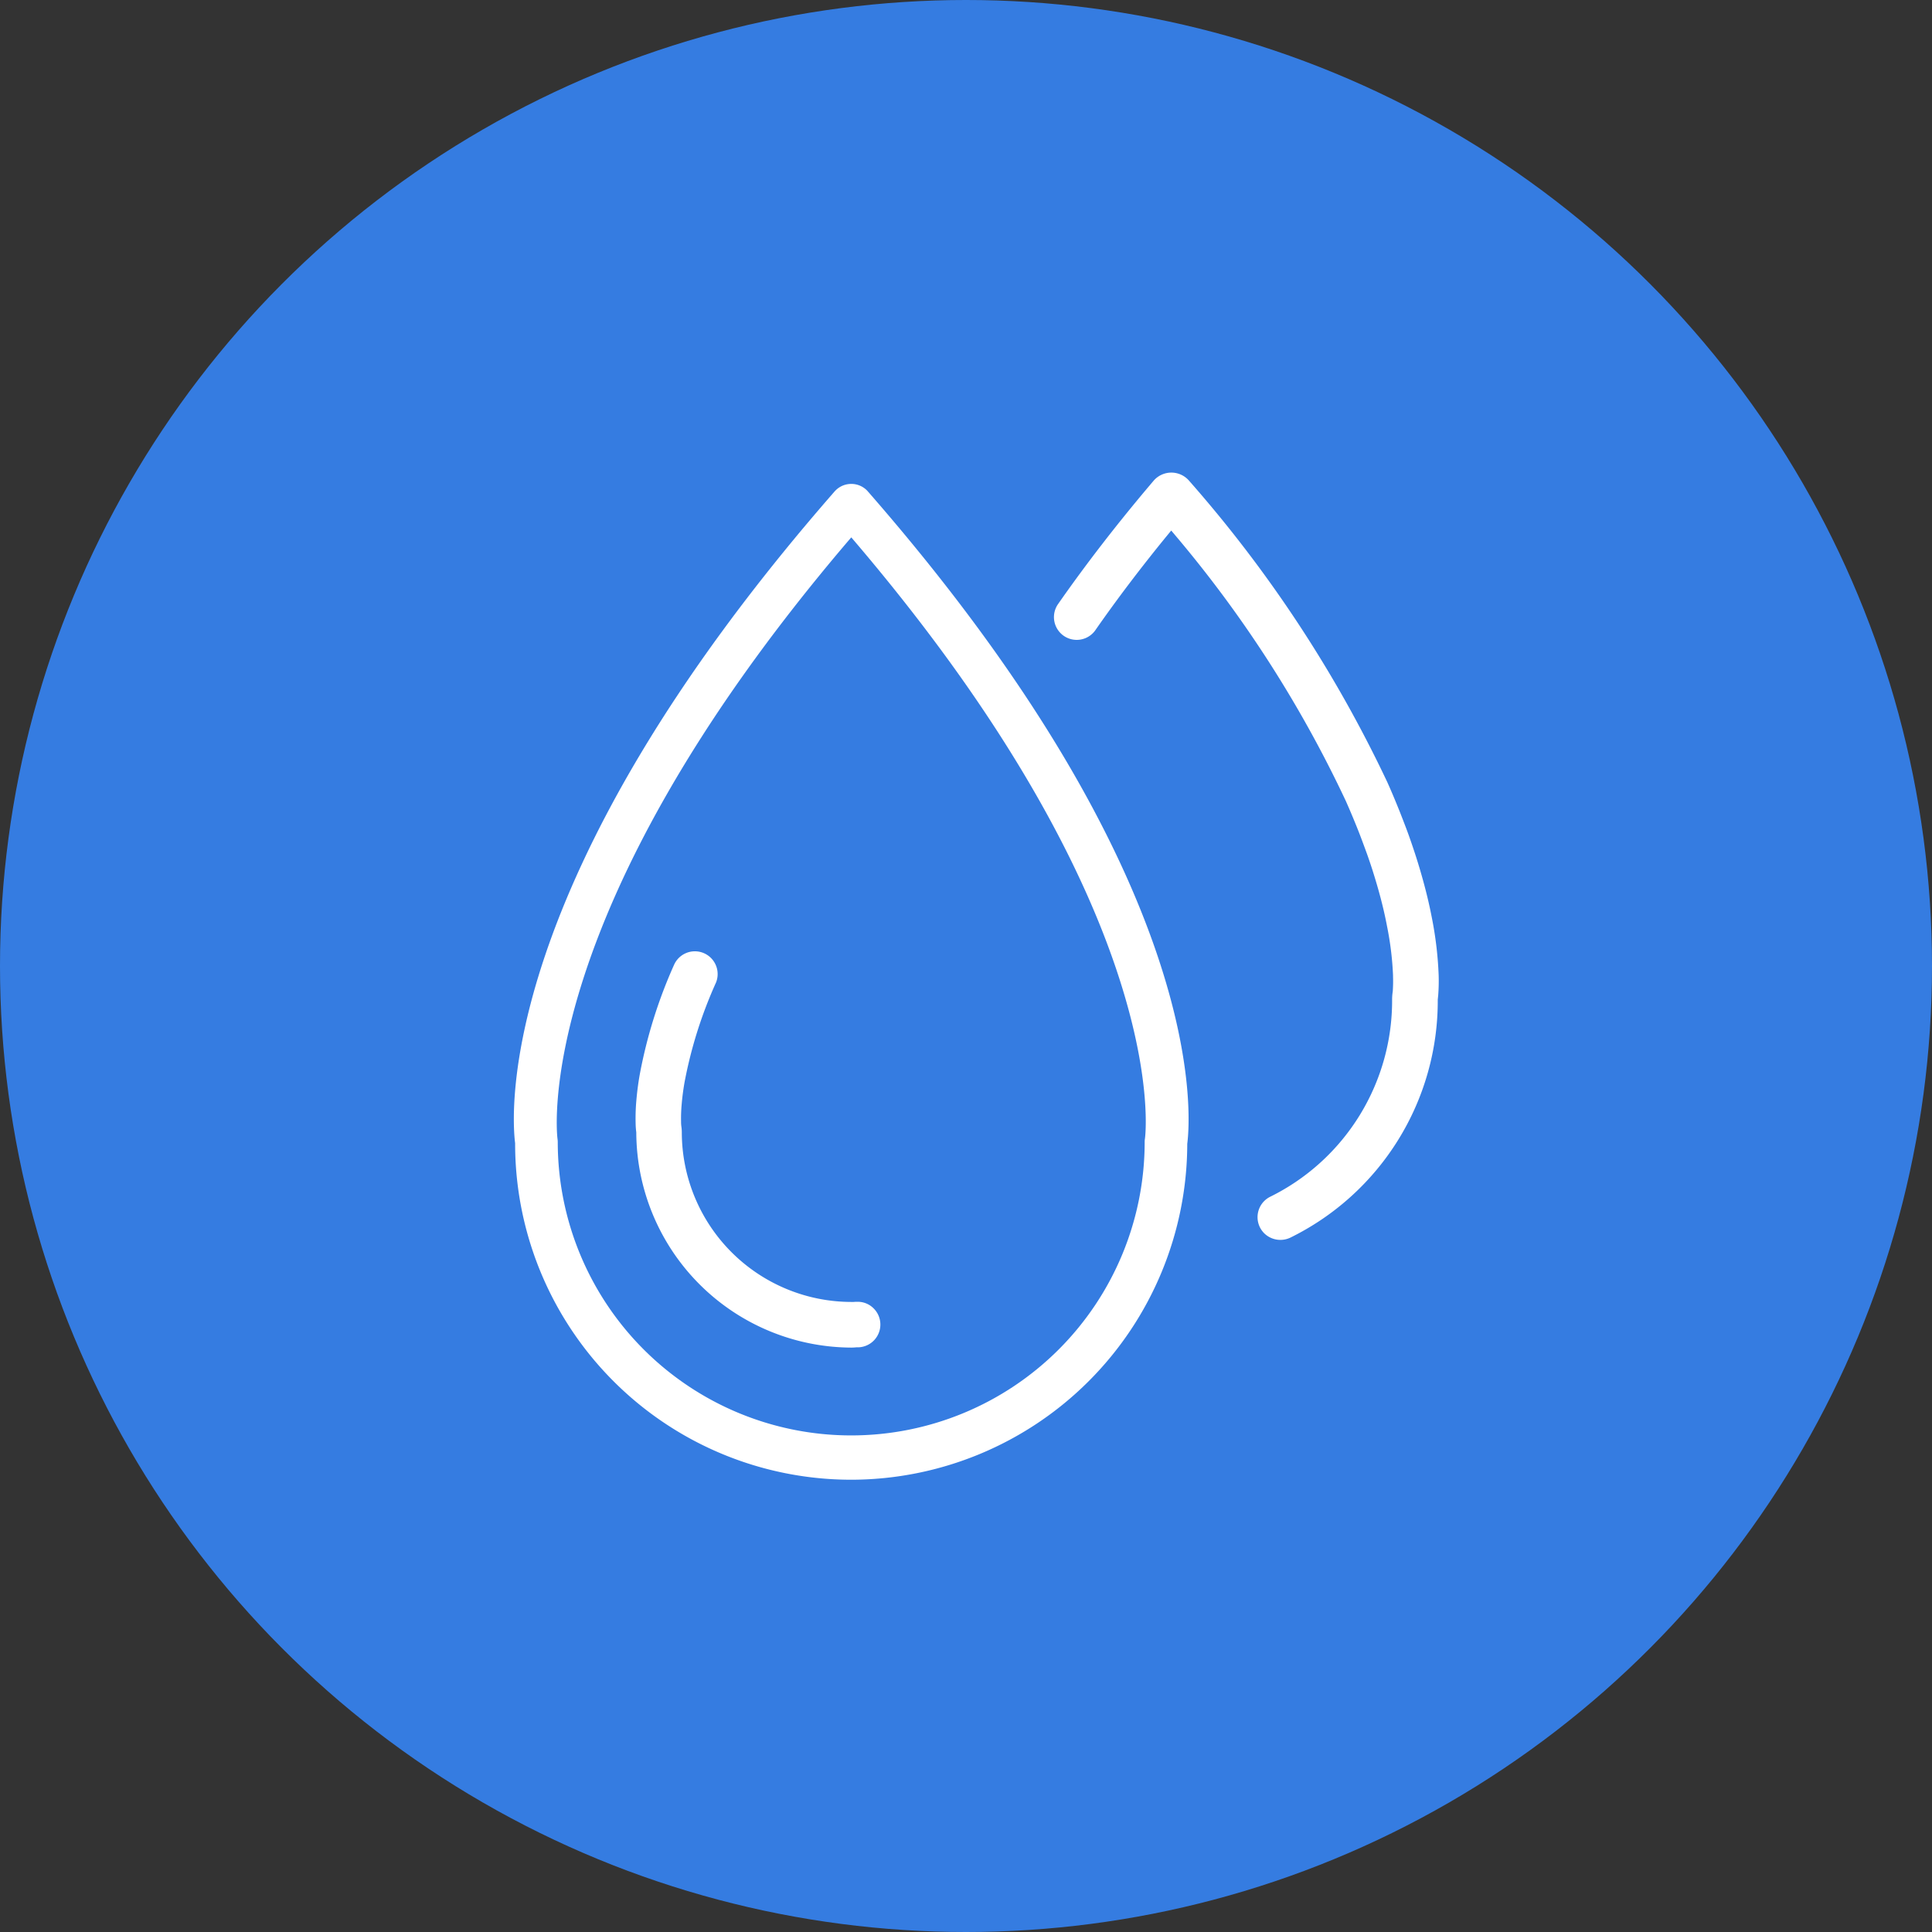 <svg xmlns="http://www.w3.org/2000/svg" width="94" height="94" viewBox="0 0 94 94">
  <rect x="0" y="0" width="94" height="94" fill="#333333" stroke="none"/>
  <g id="Icon_01" transform="translate(-687.209 -385.668)">
    <circle id="Circle" cx="47" cy="47" r="47" transform="translate(687.209 385.668)" fill="#357ce1"/>
    <g id="Drop" transform="translate(712.21 408.669)">
      <path id="Path_446" data-name="Path 446" d="M136.873,73.408a16.354,16.354,0,0,0,16.353,16.375h.006A16.371,16.371,0,0,0,169.575,73.44c.165-1.272,1.112-12.7-15.565-31.771a1.069,1.069,0,0,0-.749-.336h-.035a1.07,1.07,0,0,0-.737.292l-.051.05C135.785,60.721,136.712,72.166,136.873,73.408Zm16.164-29.252.191-.223.19.223c15.5,18.211,14.118,28.908,14.1,29.015v.007a.97.97,0,0,0-.015.171,14.278,14.278,0,0,1-28.556,0,1.28,1.28,0,0,0-.013-.162C138.919,73.073,137.566,62.335,153.037,44.156Z" transform="translate(-136.811 -40.789)" fill="#fff"/>
      <path id="Path_447" data-name="Path 447" d="M142.929,70.11c-.073.421-.125.835-.158,1.225a9.834,9.834,0,0,0-.035,1.107,4.031,4.031,0,0,0,.032.442,10.509,10.509,0,0,0,10.461,10.47c.085,0,.172-.006.267-.015h.112a1.108,1.108,0,0,0,.7-1.9,1.084,1.084,0,0,0-.788-.313l-.064,0c-.041,0-.082.007-.123.007a.551.551,0,0,1-.1,0,8.261,8.261,0,0,1-8.25-8.245,1.927,1.927,0,0,0-.019-.273,1.674,1.674,0,0,1-.017-.253,7.506,7.506,0,0,1,.03-.851c.027-.327.072-.676.134-1.038a21.425,21.425,0,0,1,1.537-4.883,1.108,1.108,0,0,0-2.035-.875A23.633,23.633,0,0,0,142.929,70.11Z" transform="translate(-136.811 -40.789)" fill="#fff"/>
      <path id="Path_448" data-name="Path 448" d="M174.6,78a12.834,12.834,0,0,0,7.163-11.576l.023-.228a9.248,9.248,0,0,0,.021-.955,17.825,17.825,0,0,0-.333-2.81c-.1-.518-.211-.995-.333-1.46-.131-.5-.281-1.018-.445-1.529-.087-.269-.18-.547-.28-.832-.139-.4-.3-.814-.467-1.242-.193-.486-.4-.986-.635-1.512a62.659,62.659,0,0,0-9.669-14.7,1.139,1.139,0,0,0-1.688,0c-1.716,2.014-3.292,4.049-4.686,6.049a1.108,1.108,0,0,0,1.817,1.267c1.062-1.525,2.245-3.086,3.516-4.639l.191-.232.193.229a58.468,58.468,0,0,1,8.3,12.925c.222.5.418.97.6,1.428.158.4.3.791.436,1.162.093.263.18.521.261.772.153.482.294.963.41,1.409s.214.871.3,1.327a15.317,15.317,0,0,1,.292,2.387v.064a7.113,7.113,0,0,1-.013.717,2.511,2.511,0,0,0-.032.388,10.641,10.641,0,0,1-5.939,9.61,1.109,1.109,0,0,0-.285,1.772A1.125,1.125,0,0,0,174.6,78Z" transform="translate(-136.811 -40.789)" fill="#fff"/>
    </g>
  </g>
</svg>
